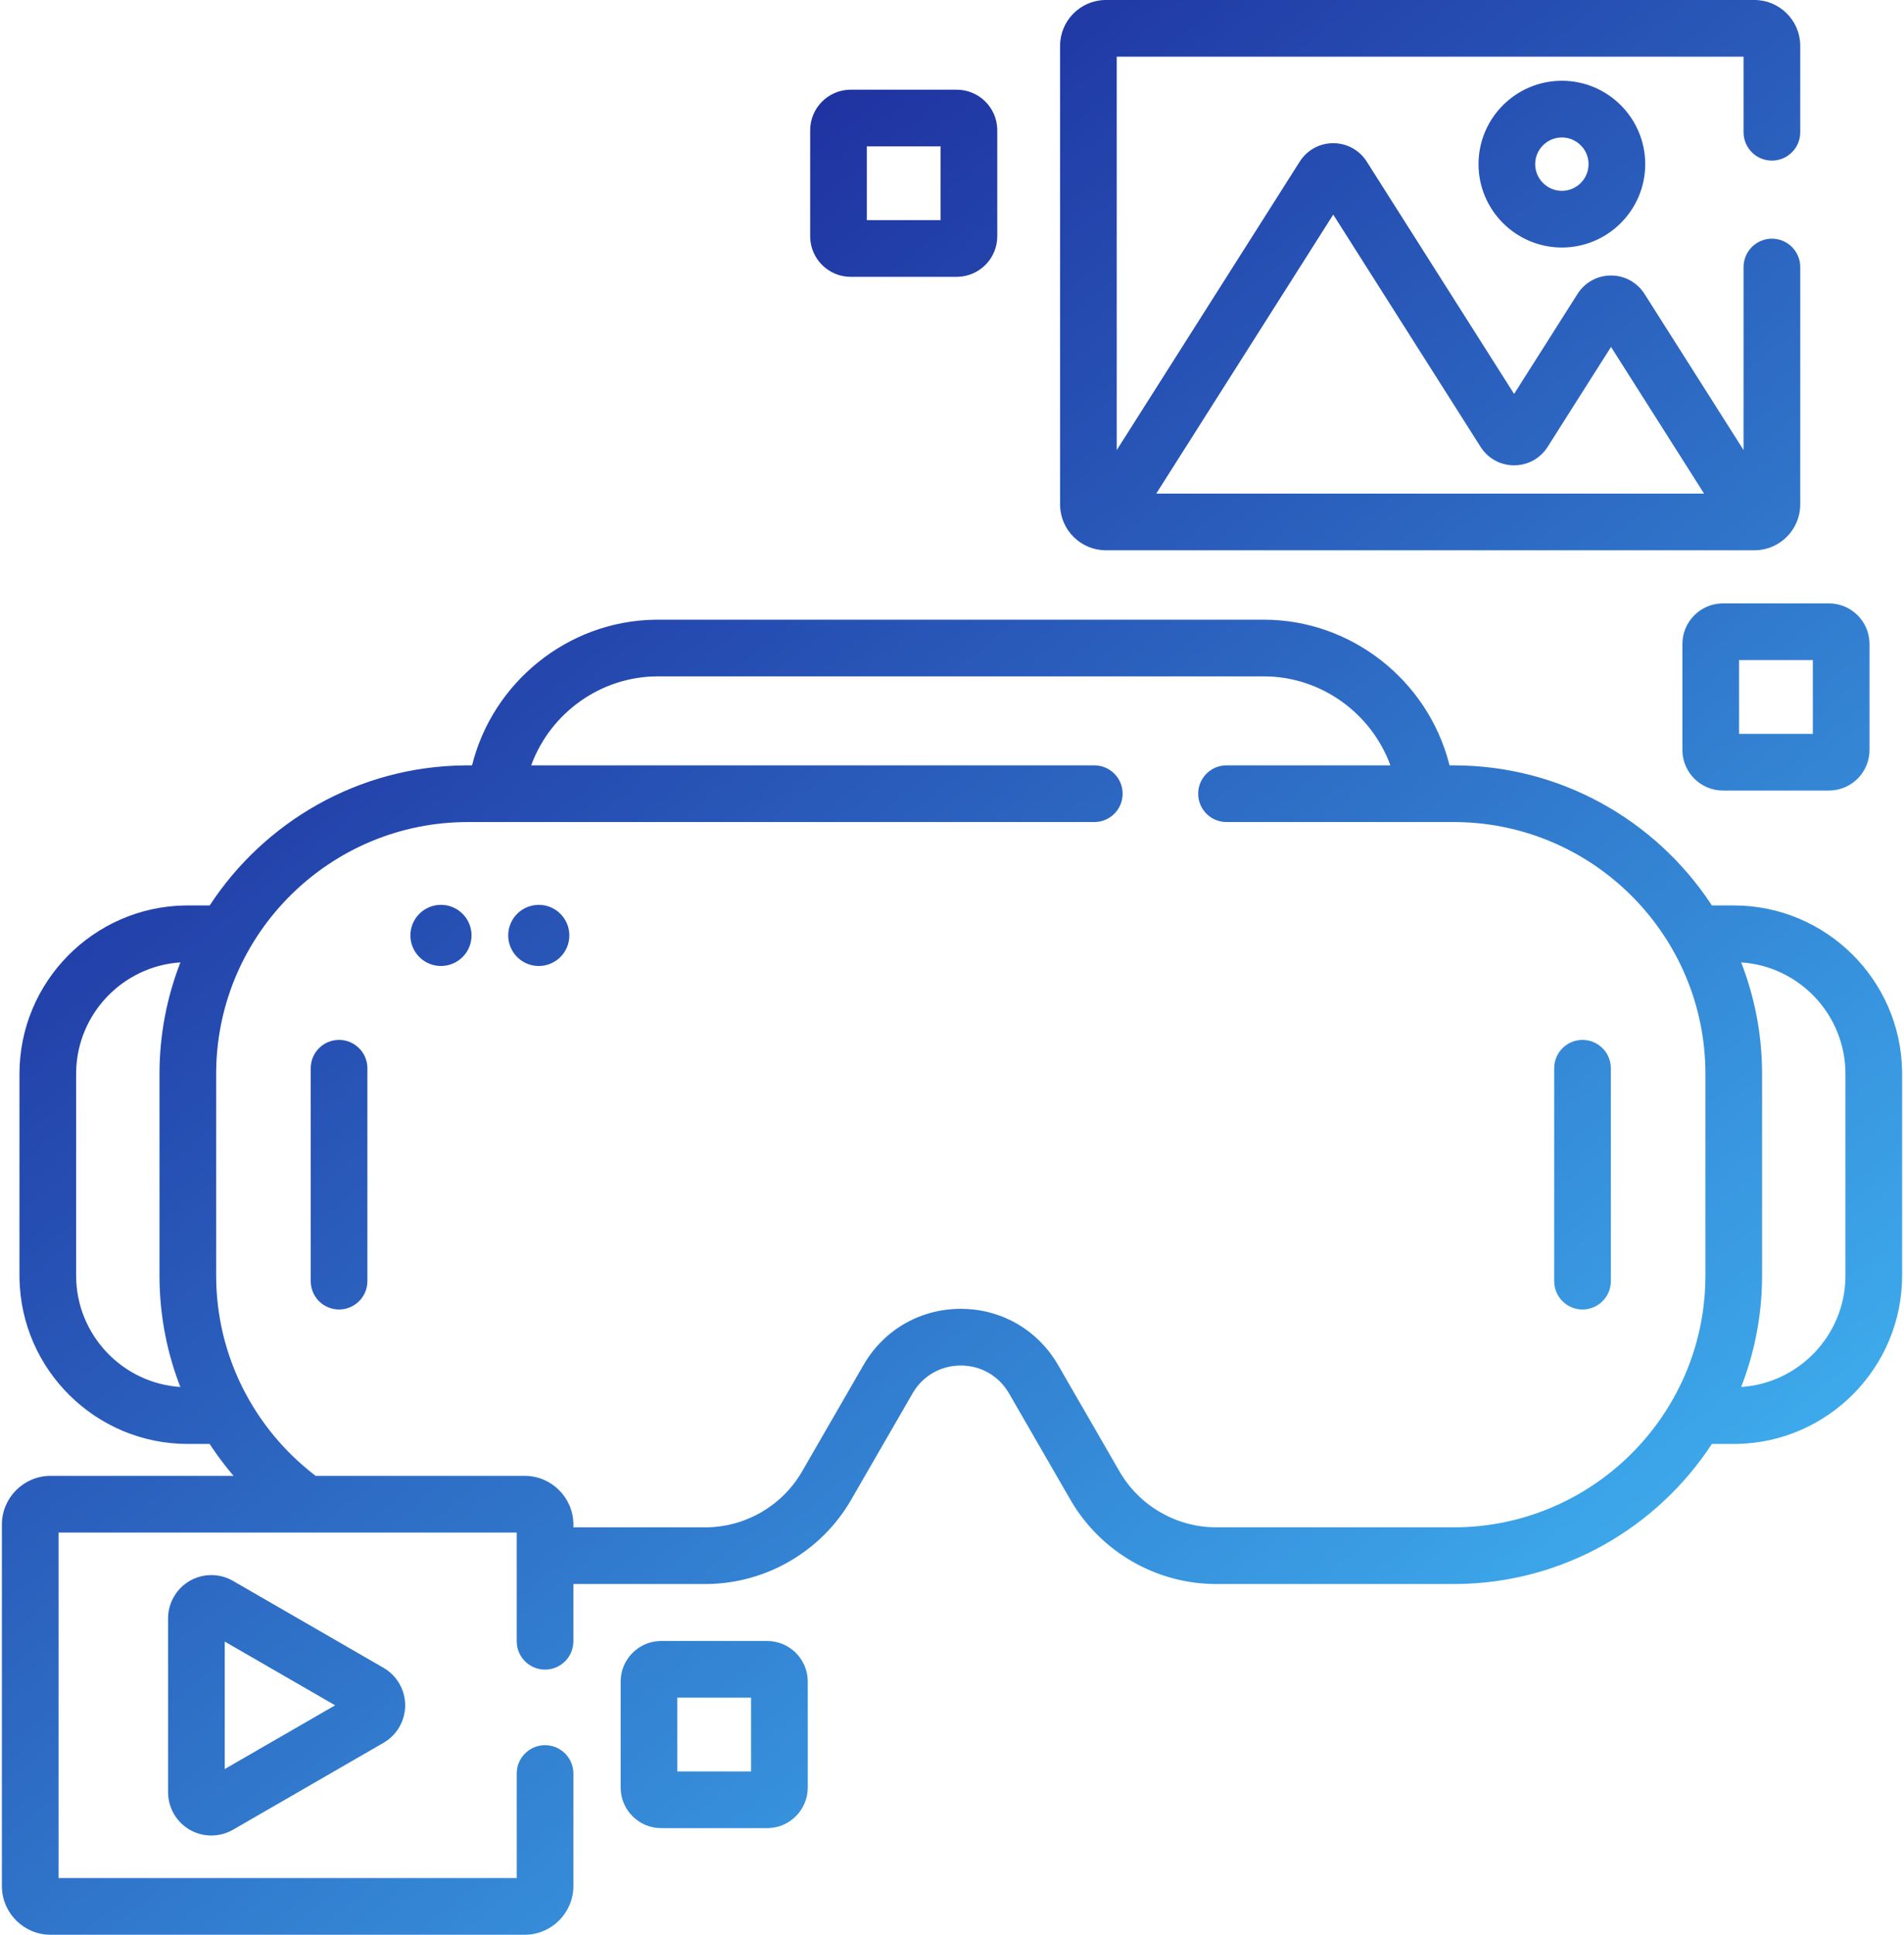 <?xml version="1.0" encoding="UTF-8"?>
<svg width="504px" height="512px" viewBox="0 0 504 512" version="1.1" xmlns="http://www.w3.org/2000/svg" xmlns:xlink="http://www.w3.org/1999/xlink">
    <!-- Generator: Sketch 58 (84663) - https://sketch.com -->
    <title>Combined Shape</title>
    <desc>Created with Sketch.</desc>
    <defs>
        <linearGradient x1="91.501%" y1="98.889%" x2="13.2%" y2="2.185%" id="linearGradient-1">
            <stop stop-color="#43C1FA" offset="0%"></stop>
            <stop stop-color="#18168F" offset="100%"></stop>
        </linearGradient>
    </defs>
    <g id="Page-1" stroke="none" stroke-width="1" fill="none" fill-rule="evenodd">
        <g id="virtual-glasses" fill="url(#linearGradient-1)" fill-rule="nonzero">
            <path d="M334.538,163.993 C357.743,163.993 377.801,180.064 383.529,201.88 L383.698,202.543 L384.801,202.543 C413.091,202.543 438.05,217.019 452.702,238.942 L453.143,239.609 L458.934,239.609 C483.262,239.609 503.101,259.204 503.495,283.441 L503.501,284.177 L503.501,337.553 C503.501,361.881 483.906,381.719 459.67,382.113 L458.934,382.119 L453.143,382.119 C438.7,404.191 413.879,418.889 385.657,419.181 L384.801,419.185 L321.952,419.185 C306.254,419.185 291.614,410.832 283.617,397.348 L283.356,396.902 L267.092,368.732 C264.428,364.117 259.656,361.362 254.327,361.362 C249.116,361.362 244.438,363.996 241.742,368.427 L241.561,368.732 L225.297,396.902 C217.447,410.498 202.893,418.999 187.218,419.182 L186.701,419.185 L151.778,419.185 L151.778,434.333 C151.778,438.476 148.42,441.833 144.278,441.833 C140.217,441.833 136.91,438.606 136.782,434.576 L136.778,434.333 L136.778,405.563 L15.499,405.563 L15.499,497 L136.779,497 L136.779,469.332 C136.779,465.189 140.137,461.832 144.279,461.832 C148.34,461.832 151.647,465.059 151.775,469.089 L151.779,469.332 L151.779,499.104 C151.779,506.112 146.16,511.831 139.192,511.995 L138.884,511.999 L13.394,511.999 C6.387,511.999 0.667,506.38 0.503,499.412 L0.499,499.104 L0.499,403.457 C0.499,396.449 6.118,390.73 13.086,390.566 L13.394,390.562 L61.826,390.562 C59.793,388.188 57.895,385.695 56.142,383.096 L55.491,382.117 L49.719,382.117 C25.391,382.117 5.553,362.523 5.159,338.287 L5.153,337.551 L5.153,284.175 C5.153,259.847 24.747,240.009 48.983,239.615 L49.719,239.609 L55.51,239.609 C69.953,217.537 94.774,202.839 122.996,202.547 L123.852,202.543 L124.955,202.543 C130.392,180.611 150.274,164.321 173.413,163.998 L174.115,163.993 L334.538,163.993 Z M61.356,418.177 L61.67,418.352 L101.53,441.364 C105.061,443.402 107.256,447.202 107.256,451.279 C107.256,455.248 105.179,458.953 101.813,461.03 L101.53,461.199 L61.672,484.211 C59.906,485.23 57.926,485.74 55.946,485.74 C53.966,485.741 51.986,485.232 50.22,484.212 C46.782,482.228 44.613,478.576 44.498,474.624 L44.493,474.294 L44.493,428.27 C44.493,424.192 46.687,420.392 50.219,418.353 C53.646,416.372 57.88,416.314 61.356,418.177 Z M203.079,434.259 C208.904,434.259 213.659,438.921 213.812,444.709 L213.816,444.995 L213.816,473.047 C213.816,478.872 209.153,483.627 203.365,483.779 L203.079,483.783 L175.027,483.783 C169.202,483.783 164.447,479.121 164.295,473.333 L164.291,473.047 L164.291,444.995 C164.291,439.17 168.953,434.415 174.741,434.263 L175.027,434.259 L203.079,434.259 Z M198.815,449.259 L179.29,449.259 L179.29,468.783 L198.815,468.783 L198.815,449.259 Z M59.494,434.415 L59.494,468.147 L88.707,451.281 L59.494,434.415 Z M334.538,178.992 L174.115,178.992 C159.059,178.992 145.884,188.603 140.759,202.131 L140.606,202.542 L289.666,202.542 C293.808,202.542 297.166,205.899 297.166,210.042 C297.166,214.104 293.938,217.41 289.909,217.538 L289.666,217.542 L123.852,217.542 C87.478,217.542 57.818,246.839 57.228,283.075 L57.219,284.175 L57.219,337.551 C57.219,358.944 67.362,377.999 83.084,390.196 L83.562,390.563 L138.885,390.563 C145.892,390.563 151.612,396.182 151.776,403.15 L151.78,403.458 L151.78,404.185 L186.703,404.185 C197.077,404.185 206.754,398.685 212.073,389.802 L212.308,389.402 L228.572,361.232 C233.869,352.059 243.295,346.526 253.854,346.366 L254.328,346.362 L254.802,346.366 C265.202,346.524 274.501,351.891 279.839,360.817 L280.083,361.232 L296.347,389.402 C301.534,398.386 311.135,404.018 321.488,404.181 L321.952,404.185 L384.801,404.185 C421.175,404.185 450.835,374.888 451.425,338.652 L451.434,337.552 L451.434,284.175 C451.434,247.801 422.137,218.141 385.9,217.551 L384.8,217.542 L324.666,217.542 C320.524,217.542 317.166,214.185 317.166,210.042 C317.166,205.98 320.394,202.674 324.423,202.546 L324.666,202.542 L368.047,202.542 C363.035,188.798 349.746,178.992 334.538,178.992 Z M460.898,254.681 C464.351,263.559 466.313,273.175 466.429,283.232 L466.434,284.176 L466.434,337.552 C466.434,347.951 464.459,357.892 460.898,367.047 C476.135,366.043 488.256,353.451 488.497,338.02 L488.501,337.552 L488.501,284.176 C488.501,268.532 476.289,255.695 460.898,254.681 Z M47.755,254.68 C32.518,255.685 20.397,268.276 20.156,283.707 L20.152,284.175 L20.152,337.551 C20.152,353.188 32.353,366.021 47.734,367.045 C44.283,358.17 42.339,348.549 42.224,338.495 L42.219,337.551 L42.219,284.175 C42.219,273.776 44.194,263.835 47.755,254.68 Z M89.75,275.193 C93.812,275.193 97.118,278.421 97.246,282.45 L97.25,282.693 L97.25,339.034 C97.25,343.177 93.892,346.534 89.75,346.534 C85.689,346.534 82.382,343.307 82.254,339.277 L82.25,339.034 L82.25,282.693 C82.25,278.55 85.608,275.193 89.75,275.193 Z M418.902,275.193 C422.963,275.193 426.27,278.421 426.398,282.45 L426.402,282.693 L426.402,339.034 C426.402,343.177 423.044,346.534 418.902,346.534 C414.841,346.534 411.534,343.307 411.406,339.277 L411.402,339.034 L411.402,282.693 C411.402,278.55 414.76,275.193 418.902,275.193 Z M136.897,241.824 C140.056,238.665 145.179,238.665 148.339,241.824 C151.498,244.984 151.498,250.107 148.339,253.267 C145.179,256.426 140.056,256.426 136.897,253.267 C133.737,250.107 133.737,244.984 136.897,241.824 Z M122.448,241.821 C125.607,244.981 125.607,250.104 122.448,253.264 C119.288,256.423 114.165,256.423 111.006,253.264 C107.846,250.104 107.846,244.981 111.006,241.821 C114.165,238.662 119.288,238.662 122.448,241.821 Z M484.133,159.678 C489.959,159.678 494.714,164.34 494.866,170.128 L494.87,170.414 L494.87,198.466 C494.87,204.291 490.207,209.046 484.419,209.198 L484.133,209.202 L456.082,209.202 C450.257,209.202 445.501,204.54 445.349,198.752 L445.345,198.466 L445.345,170.414 C445.345,164.589 450.007,159.834 455.796,159.682 L456.082,159.678 L484.133,159.678 Z M479.87,174.678 L460.345,174.678 L460.345,194.202 L479.87,194.202 L479.87,174.678 Z M464.4,2.84217094e-14 C470.99,2.84217094e-14 476.37,5.28 476.531,11.831 L476.535,12.134 L476.535,35 C476.535,39.143 473.176,42.5 469.034,42.5 C464.973,42.5 461.666,39.273 461.538,35.243 L461.534,35 L461.534,15 L295.607,15 L295.607,119.108 L344.049,42.765 C345.985,39.713 349.299,37.89 352.915,37.89 C356.421,37.89 359.644,39.604 361.602,42.492 L361.782,42.766 L400.791,104.245 L417.581,77.784 C419.517,74.732 422.831,72.91 426.447,72.91 C429.953,72.91 433.176,74.623 435.134,77.511 L435.314,77.785 L461.535,119.108 L461.535,70.667 C461.535,66.524 464.893,63.167 469.035,63.167 C473.096,63.167 476.403,66.394 476.531,70.424 L476.535,70.667 L476.535,133.486 C476.535,140.077 471.255,145.456 464.704,145.617 L464.401,145.621 L292.742,145.621 C286.152,145.621 280.773,140.342 280.612,133.79 L280.608,133.487 L280.608,12.134 C280.608,5.544 285.887,0.165 292.439,0.004 L292.742,2.84217094e-14 L464.4,2.84217094e-14 Z M352.916,56.79 L306.068,130.621 L451.076,130.621 L426.448,91.808 L409.658,118.269 C407.779,121.229 404.606,123.032 401.12,123.138 L400.792,123.143 L400.463,123.138 C397.085,123.034 394.003,121.339 392.106,118.543 L391.926,118.269 L352.916,56.79 Z M253.247,23.737 C259.072,23.737 263.828,28.399 263.98,34.187 L263.984,34.473 L263.984,62.525 C263.984,68.35 259.321,73.105 253.533,73.257 L253.247,73.261 L225.196,73.261 C219.371,73.261 214.615,68.598 214.463,62.811 L214.459,62.525 L214.459,34.473 C214.459,28.648 219.122,23.893 224.91,23.741 L225.196,23.737 L253.247,23.737 Z M413.437,21.375 C425.603,21.375 435.5,31.273 435.5,43.438 C435.5,55.603 425.604,65.501 413.438,65.501 C401.272,65.501 391.375,55.603 391.375,43.438 C391.375,31.272 401.271,21.375 413.437,21.375 Z M248.984,38.736 L229.459,38.736 L229.459,58.26 L248.984,58.26 L248.984,38.736 Z M413.437,36.375 C409.542,36.375 406.374,39.543 406.374,43.438 C406.374,47.333 409.542,50.501 413.437,50.501 C417.332,50.501 420.5,47.333 420.5,43.438 C420.5,39.543 417.332,36.375 413.437,36.375 Z" id="Combined-Shape"></path>
        </g>
    </g>
</svg>